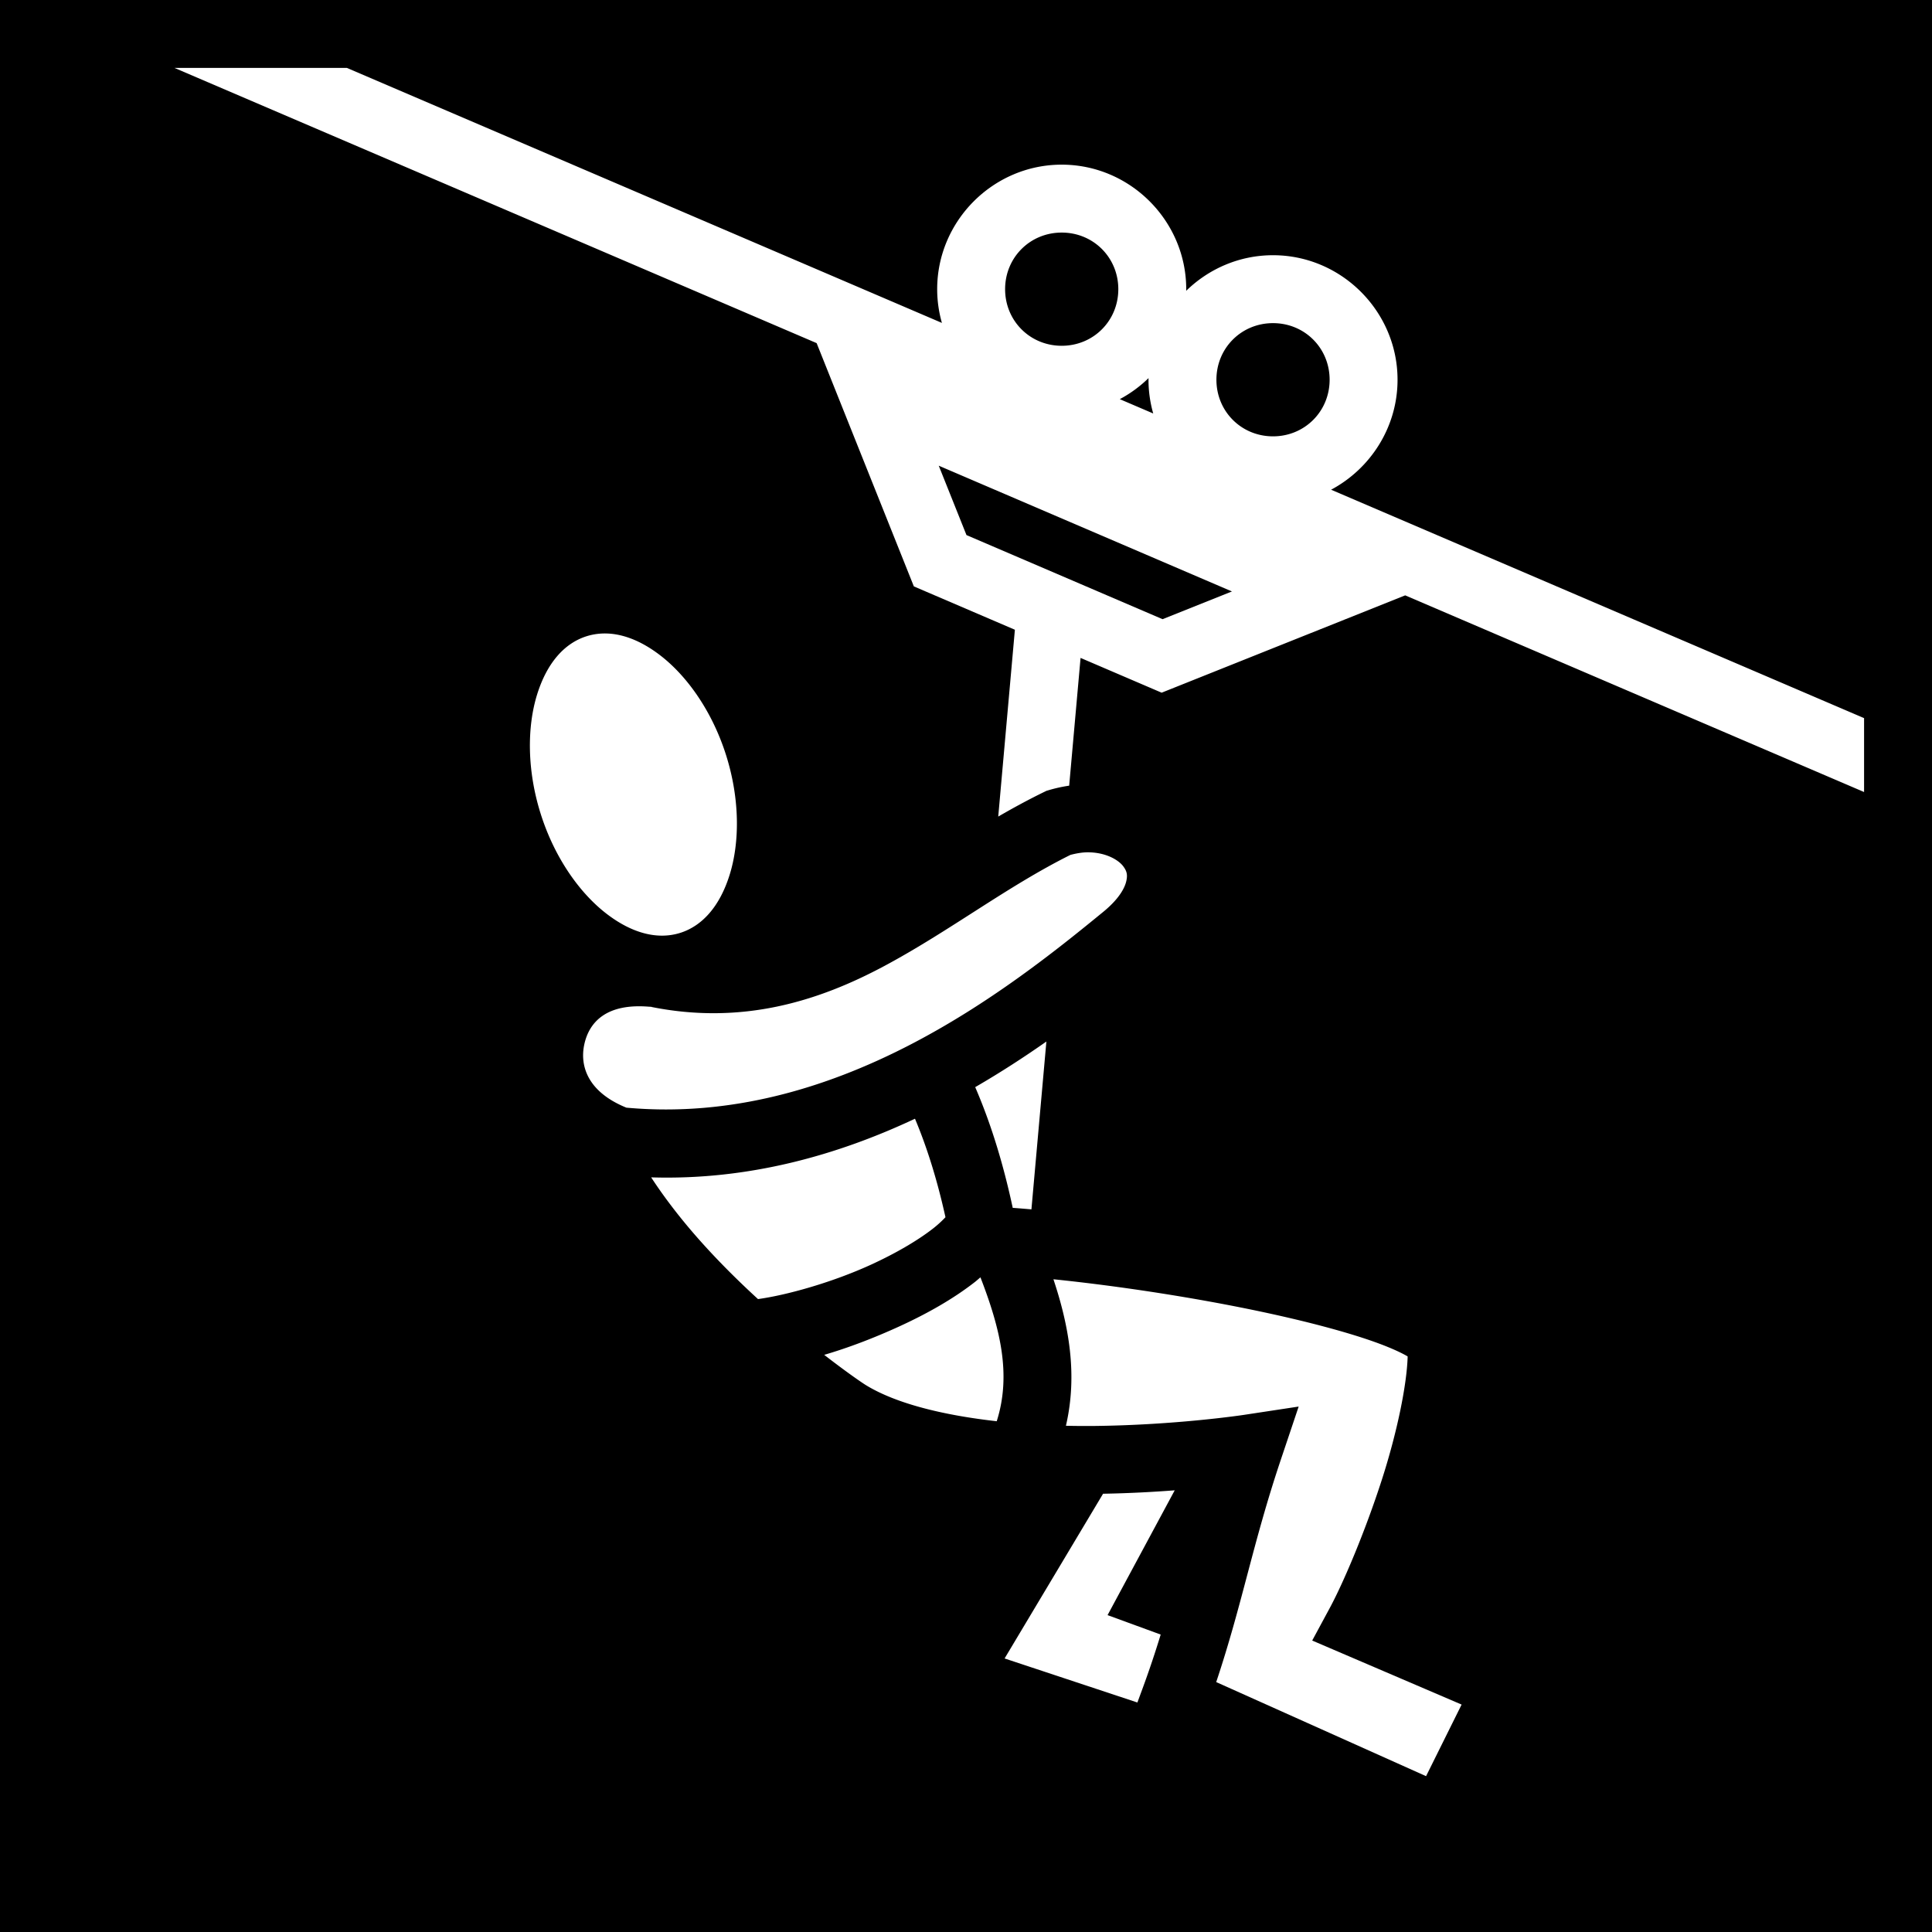 <svg xmlns="http://www.w3.org/2000/svg" viewBox="0 0 512 512" width="512" height="512"><path d="M0 0h512v512H0z"/><path fill="#fff" d="M46.244 18l170.172 72.932 7.586 18.982L242.18 155.4l26.775 11.487-4.412 49.513c3.896-2.256 7.913-4.446 12.102-6.49l.685-.334.733-.215a38.637 38.637 0 0 1 5.28-1.15l3.018-33.858 21.488 9.216 64.54-25.793L494 209.895v-19.583L352.756 129.78c10.44-5.566 17.607-16.574 17.607-29.145 0-18.12-14.88-33-33-33-8.92 0-17.05 3.61-23.01 9.433 0-.145.01-.288.01-.433 0-18.12-14.88-33-33-33-18.12 0-33 14.88-33 33 0 3.096.443 6.093 1.254 8.94L91.937 18H46.245zm235.12 43.635c8.39 0 15 6.61 15 15s-6.61 15-15 15c-8.392 0-15-6.61-15-15s6.608-15 15-15zm56 24c8.39 0 15 6.61 15 15s-6.61 15-15 15c-8.392 0-15-6.61-15-15s6.608-15 15-15zm-32.99 14.566c0 .146-.01.29-.01.435 0 3.096.442 6.093 1.253 8.94l-8.86-3.796a33.383 33.383 0 0 0 7.618-5.58zm-55.595 23.212l77.7 33.328-18.388 7.348-51.965-22.29-7.348-18.386zm-88.813 44.465c-1.564.03-3.078.278-4.53.736-5.804 1.835-10.49 6.994-13.12 15.508-2.627 8.515-2.697 19.943.974 31.56 3.672 11.617 10.297 20.93 17.34 26.386 7.045 5.457 13.845 6.983 19.65 5.15 5.804-1.836 10.49-6.993 13.118-15.507 2.63-8.515 2.7-19.943-.972-31.56-3.672-11.617-10.296-20.927-17.34-26.384-5.283-4.093-10.428-5.977-15.12-5.89zm128.265 57.992c-1.4.004-2.946.266-4.543.68-16.685 8.293-31.973 20.153-49.28 29.423-17.458 9.35-37.674 15.72-61.853 10.865-11.962-1.176-16.464 4.17-17.71 9.943-1.218 5.632.82 12.564 11.155 16.76 55.347 5.065 101.237-31.265 126.685-52.144.002 0 0-.002.002-.003 4.028-3.38 5.42-6.192 5.8-7.913.38-1.72.105-2.63-.76-3.83-1.296-1.8-4.77-3.796-9.498-3.78zm-115.675 40.968c.095.01.18.01.277.02l-.883-.137c.204.043.404.077.607.118zm104.746 9.178c-5.806 4.074-12.11 8.176-18.862 12.086 4.013 9.28 7.354 19.894 9.945 31.99 1.61.113 3.294.26 4.955.398l3.963-44.474zm-34.82 20.457c-20.36 9.566-43.922 16.344-69.917 15.54 2.902 4.44 6.194 8.82 9.725 13.038 5.8 6.925 12.3 13.454 18.59 19.218 7.647-1.047 19.705-4.422 30-9.143 6.385-2.927 12.267-6.335 16.405-9.57a29.504 29.504 0 0 0 3.274-2.98c-2.216-10.03-4.95-18.662-8.078-26.102zm17.345 42.033c-.493.404-.95.832-1.457 1.228-5.738 4.487-12.654 8.39-19.985 11.752-6.59 3.022-13.37 5.63-19.96 7.563 5.682 4.404 9.88 7.312 11.093 8.052 8.19 5.004 20.968 8.01 34.627 9.54 3.935-12.394.912-24.61-4.317-38.136zm19.342.512c4.085 12.243 6.466 25.26 3.312 38.824 2.596.06 5.167.077 7.684.05 21.71-.245 39.418-2.925 39.418-2.925l14.576-2.213-4.693 13.976c-7.496 22.323-10.164 38.087-17.156 59.038l55.614 24.933 9.418-18.973-39.594-16.97 4.678-8.667c3.575-6.625 9.348-20.202 13.79-33.983 3.962-12.288 6.61-24.973 6.827-32.623-.047-.03-.026-.033-.076-.062-1.7-1.004-4.682-2.357-8.45-3.71-7.535-2.71-18.256-5.546-30.214-8.087-17.38-3.692-37.464-6.792-55.133-8.607zm32.142 55.933c-5.626.428-12.035.78-18.986.905l-26.097 43.653 35.194 11.67 1.342-3.64a265.75 265.75 0 0 0 4.83-14.364l-14.076-5.15 17.793-33.073z"/></svg>
